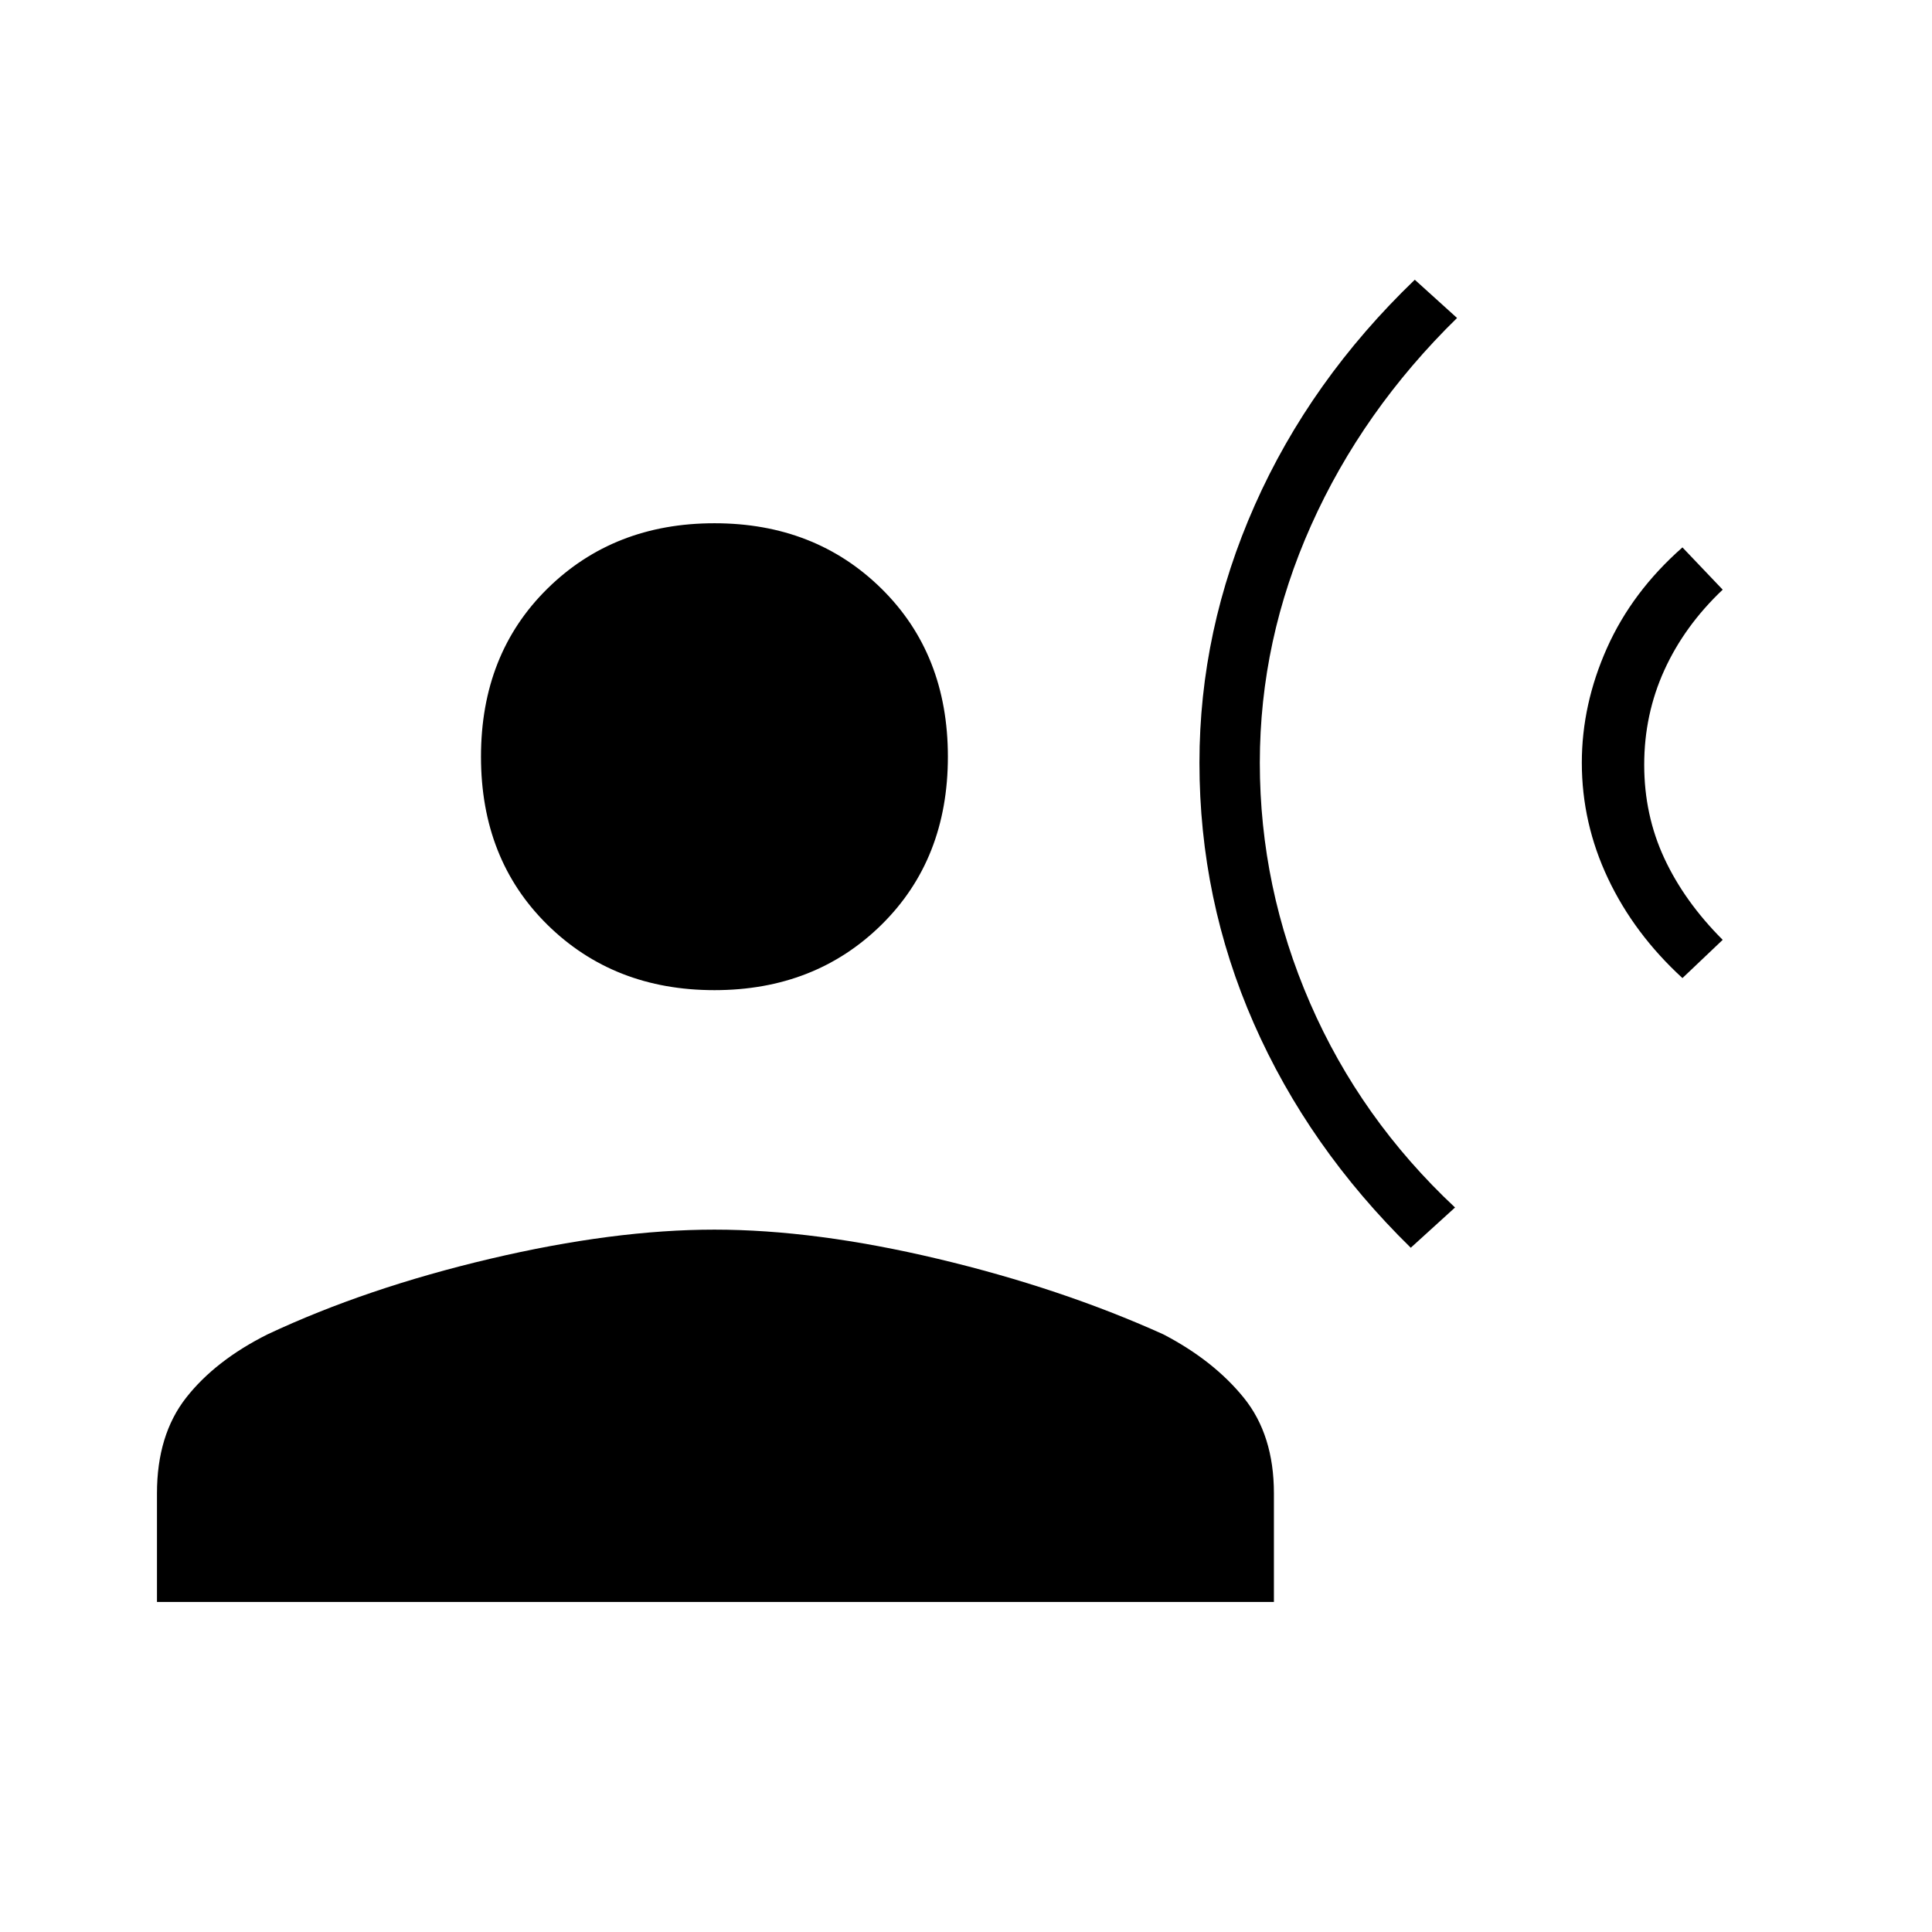 <svg xmlns="http://www.w3.org/2000/svg" height="48" width="48"><path d="M35.05 31q-2.55-2.5-3.9-5.575T29.8 18.95q0-3.3 1.375-6.4 1.375-3.1 3.975-5.6l1.05.95q-2.35 2.3-3.625 5.15-1.275 2.85-1.275 5.9 0 3.1 1.25 5.975Q33.8 27.8 36.15 30Zm6.75-6.7q-1.2-1.1-1.85-2.475-.65-1.375-.65-2.875 0-1.45.625-2.85.625-1.4 1.875-2.5l1 1.05q-.95.9-1.45 2t-.5 2.35q0 1.25.5 2.325.5 1.075 1.45 2.025Zm-24.05.3q-2.5 0-4.15-1.625-1.65-1.625-1.65-4.175t1.65-4.175Q15.25 13 17.75 13q2.5 0 4.15 1.625 1.65 1.625 1.65 4.175t-1.65 4.175Q20.25 24.6 17.75 24.6ZM3.9 39.8v-2.7q0-1.45.725-2.375T6.65 33.15Q9.1 32 12.175 31.275q3.075-.725 5.575-.725t5.55.725q3.05.725 5.6 1.875 1.25.65 2 1.575.75.925.75 2.375v2.7Z"/></svg>